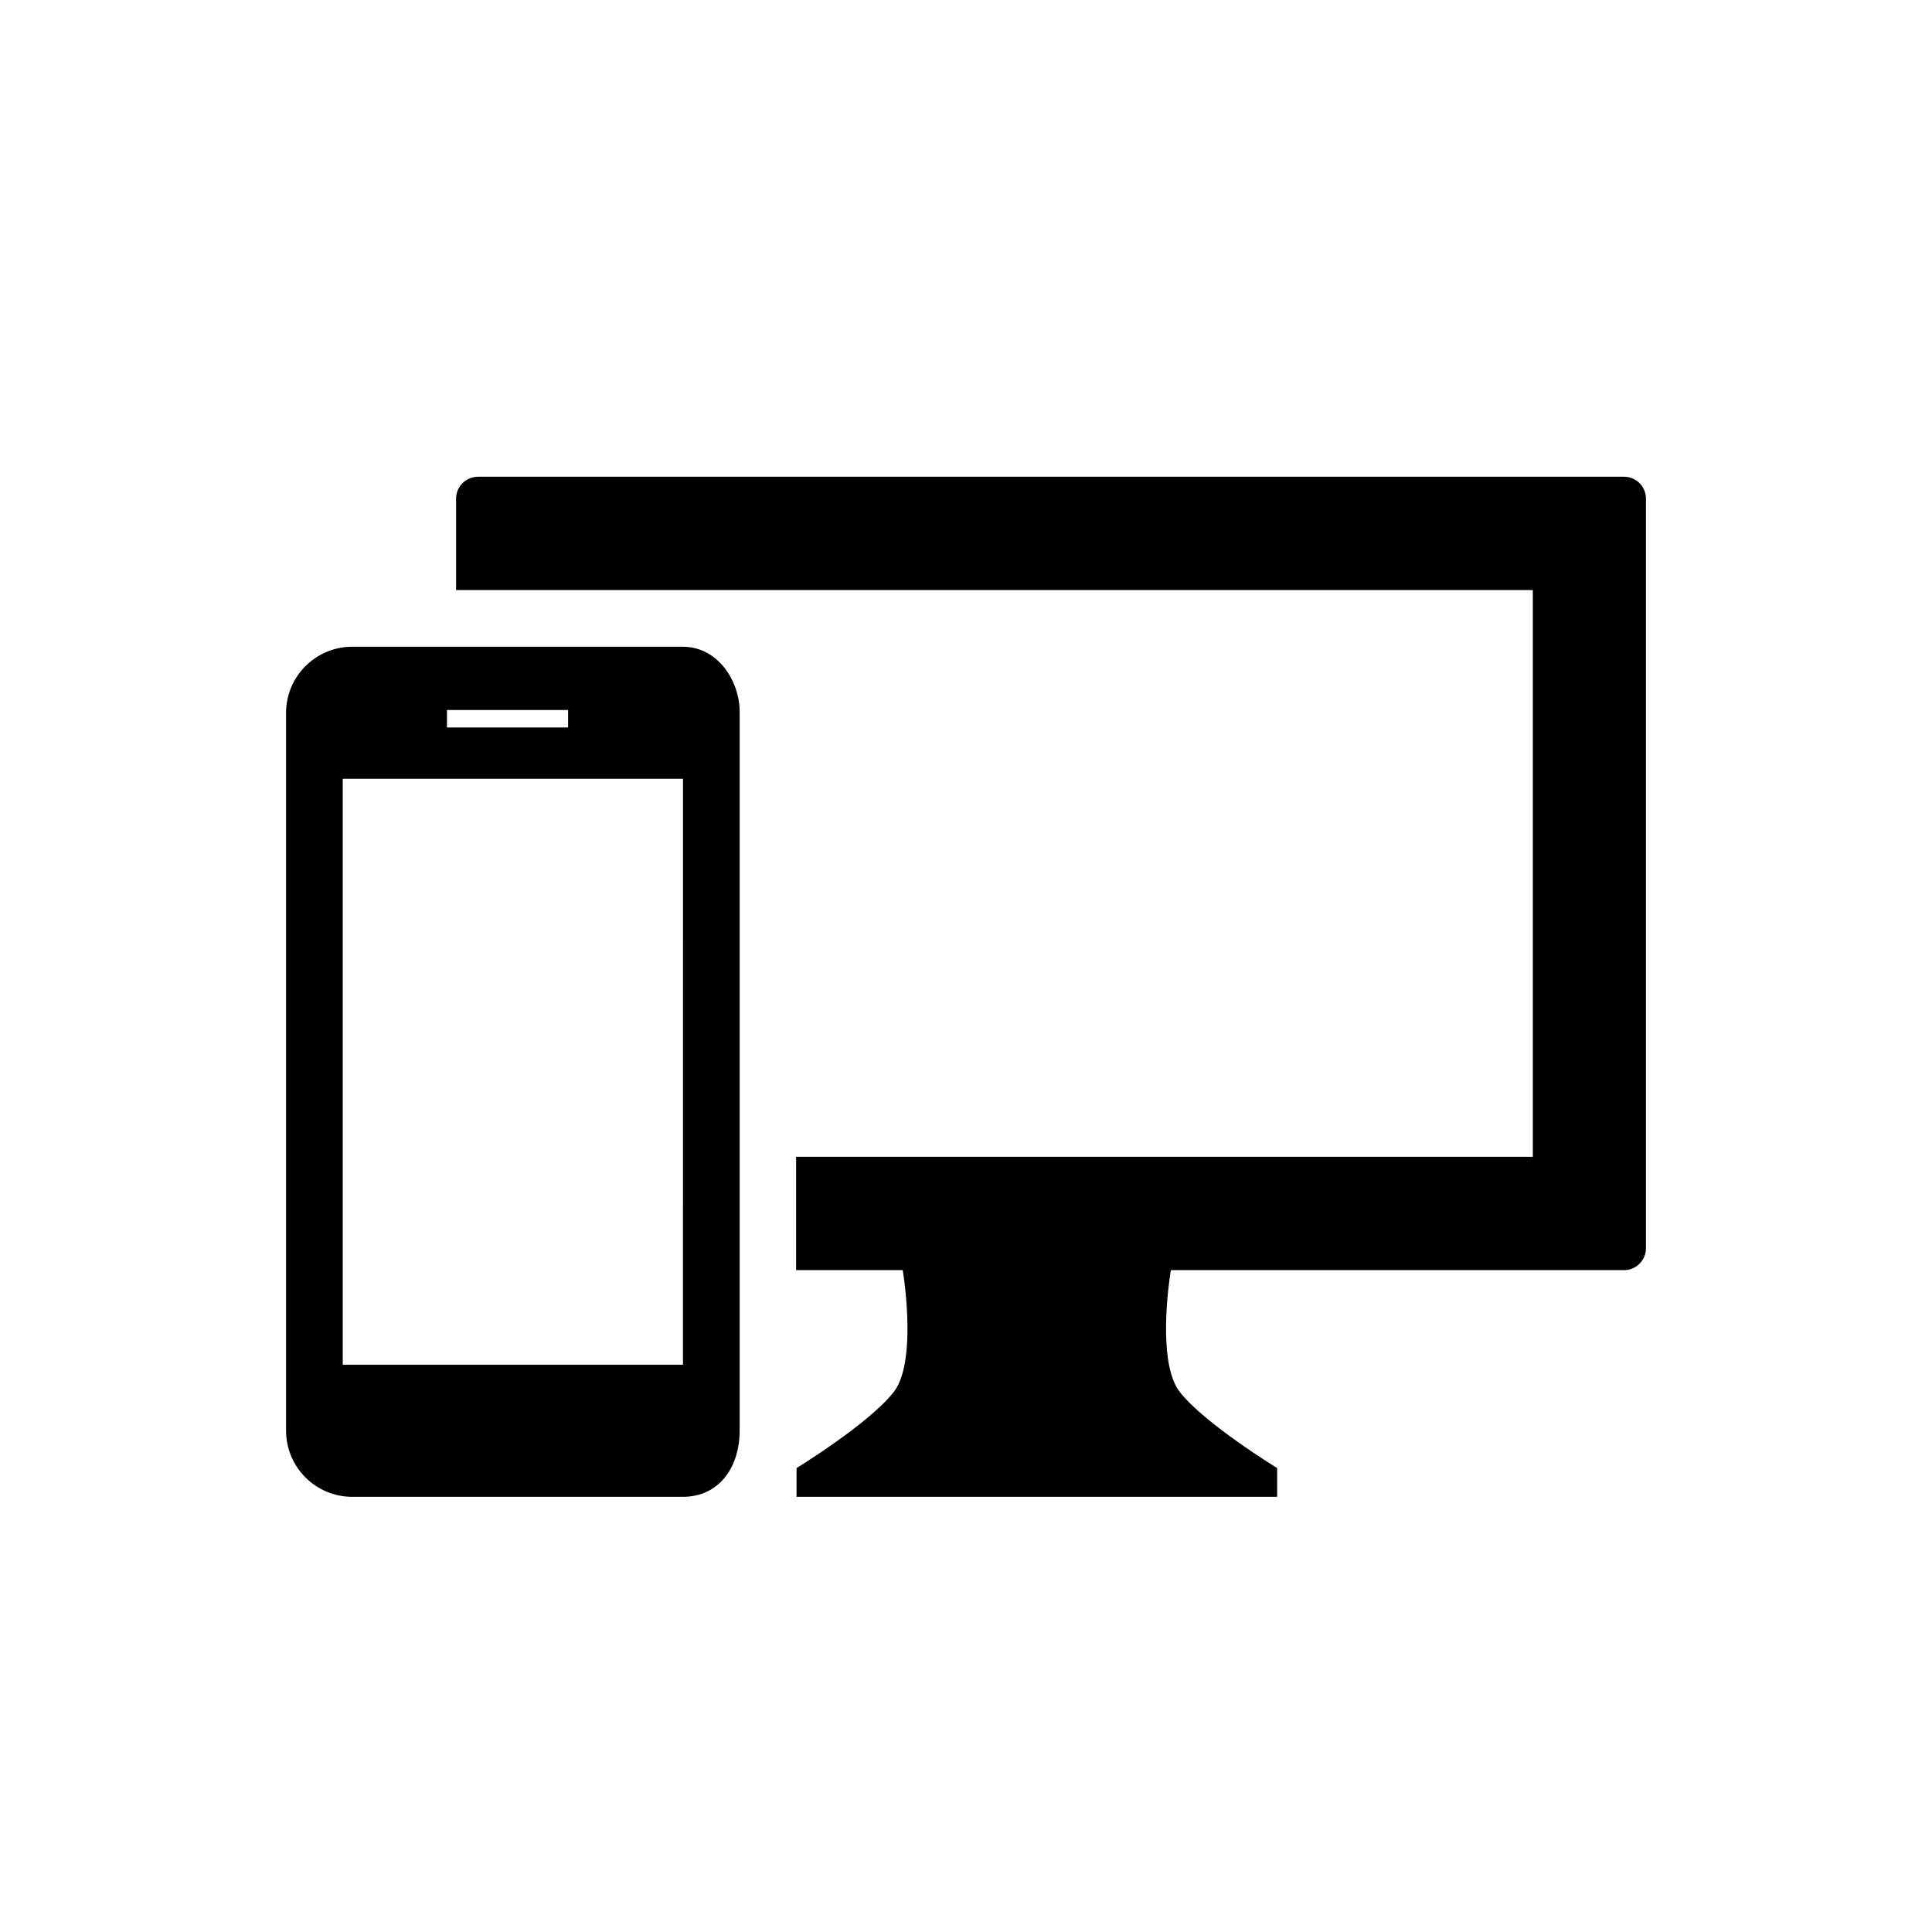 <?xml version="1.0" encoding="utf-8"?>
<!-- Generator: Adobe Illustrator 19.1.0, SVG Export Plug-In . SVG Version: 6.00 Build 0)  -->
<!DOCTYPE svg PUBLIC "-//W3C//DTD SVG 1.1//EN" "http://www.w3.org/Graphics/SVG/1.1/DTD/svg11.dtd">
<svg version="1.1" id="ic" xmlns="http://www.w3.org/2000/svg" xmlns:xlink="http://www.w3.org/1999/xlink" x="0px" y="0px"
	 width="465px" height="465px" viewBox="0 0 465 465" enable-background="new 0 0 465 465" xml:space="preserve">
<g>
	<path d="M390.881,114.74H115.066c-2.909,0-5.296,2.366-5.296,5.279v22.001h258.611
		h0.546v5.541v8.099v118.344v4.416H191.607v27.28h24.876h0.801
		c1.118,7.273,2.609,23.249-2.196,29.35
		c-5.975,7.638-23.372,18.288-23.372,18.288v6.916H307.387v-6.916
		c0,0-17.415-10.649-23.41-18.288c-4.815-6.1-3.321-22.083-2.175-29.35h0.781
		H390.881c2.912,0,5.272-2.363,5.272-5.262V120.019
		C396.153,117.106,393.797,114.74,390.881,114.74"/>
	<path d="M178.018,171.595c0.177-7.127-4.9-15.935-13.691-15.935H84.792
		c-8.821,0-15.945,7.141-15.945,15.935V344.301c0,8.818,7.12,15.959,15.945,15.959
		h79.535c8.791,0,13.695-7.141,13.695-15.959V171.595H178.018z M107.581,175.087
		v-4.198h29.152v4.198H107.581z M164.378,328.465H82.491V187.434h81.895
		L164.378,328.465z"/>
</g>
</svg>
